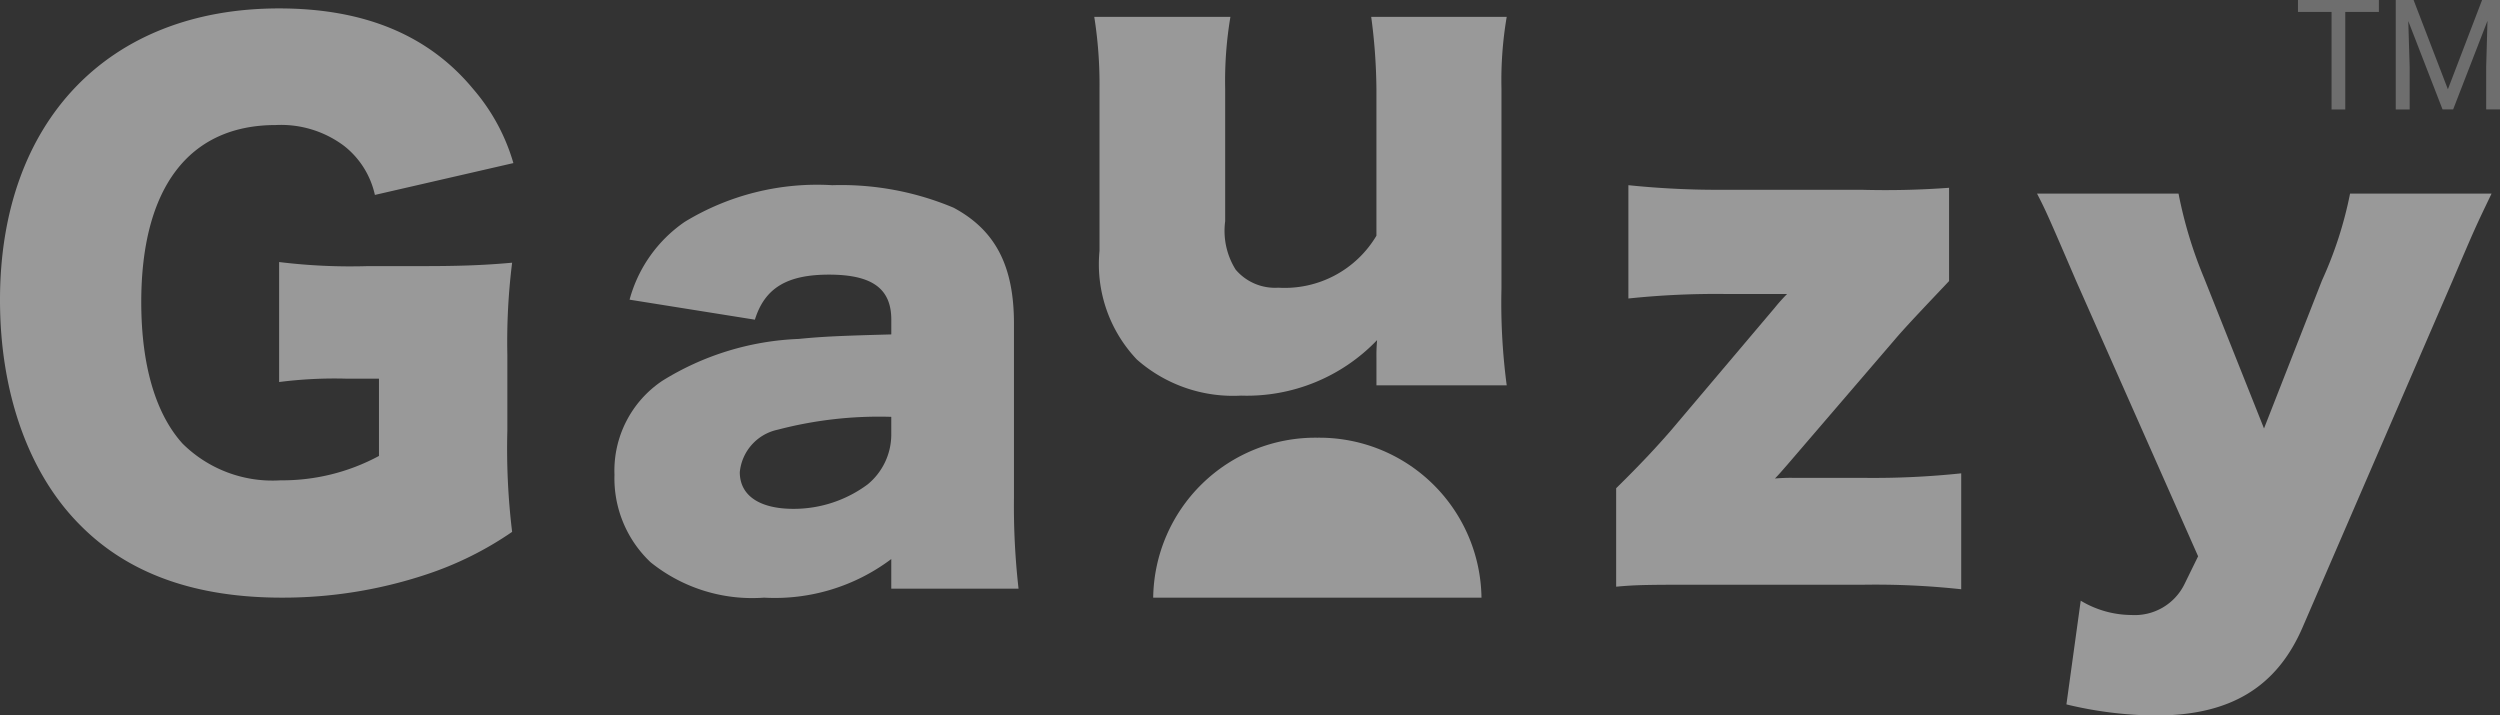 <svg xmlns="http://www.w3.org/2000/svg" width="104.824" height="30" viewBox="0 0 104.824 30">
  <rect x="0" y="0" width="104.824" height="30" fill="#333333" stroke="none"/>
  <g id="logo_gauzy" opacity="0.5">
    <path id="Fill-1" d="M15.89,15.524H14.524a18.366,18.366,0,0,0-2.82.141V10.634a24.4,24.4,0,0,0,3.73.171h2.278c1.453,0,2.507-.029,3.761-.143a26.824,26.824,0,0,0-.2,3.866v3.185a28.917,28.917,0,0,0,.2,4.235,14.159,14.159,0,0,1-3.616,1.792,19.073,19.073,0,0,1-6.039.966c-3.616,0-6.435-.994-8.458-3.043C1.2,19.5,0,16.12,0,12.224,0,4.748,4.527,0,11.7,0c3.559,0,6.266,1.109,8.145,3.385a8.261,8.261,0,0,1,1.681,3.1L15.719,7.82a3.591,3.591,0,0,0-1.282-2.048,4.4,4.4,0,0,0-2.875-.882c-3.647,0-5.639,2.645-5.639,7.421,0,2.643.6,4.69,1.737,5.942a5.351,5.351,0,0,0,4.1,1.534,8.547,8.547,0,0,0,4.13-1.022Z" transform="translate(0 0.353)" fill="#fff"/>
    <path id="Fill-3" d="M6.271,17.294A6.79,6.79,0,0,1,1.514,15.81,4.836,4.836,0,0,1,0,12.141,4.531,4.531,0,0,1,2.009,8.2a11.681,11.681,0,0,1,5.72-1.754c1.054-.105,1.855-.134,3.878-.189V5.639c0-1.306-.806-1.889-2.614-1.889-1.765,0-2.694.565-3.106,1.889L.633,4.8A5.791,5.791,0,0,1,2.944,1.538,10.673,10.673,0,0,1,9.131,0,12.161,12.161,0,0,1,14.22.945c1.75.939,2.53,2.437,2.53,4.856v7.285a30.771,30.771,0,0,0,.192,3.831H11.606V15.675A8.111,8.111,0,0,1,6.271,17.294Zm5.335-7.581a16.723,16.723,0,0,0-4.757.538,2.018,2.018,0,0,0-1.595,1.782c0,.977.822,1.538,2.254,1.538a5.2,5.2,0,0,0,3.109-1.027,2.708,2.708,0,0,0,.989-2.077V9.714Z" transform="translate(25.765 7.765)" fill="#fff"/>
    <path id="Fill-5" d="M11.612,0h5.682a15.845,15.845,0,0,0-.22,3.018v8.369a26.225,26.225,0,0,0,.22,4.064H11.832V14.285a7.139,7.139,0,0,1,.027-.731,7.559,7.559,0,0,1-5.71,2.328,6.1,6.1,0,0,1-4.364-1.515A5.8,5.8,0,0,1,.22,9.816v-6.8A18.084,18.084,0,0,0,0,0H5.709a16.214,16.214,0,0,0-.22,3.018V8.57A3.062,3.062,0,0,0,5.929,10.6a2.164,2.164,0,0,0,1.784.757,4.472,4.472,0,0,0,4.118-2.179V3.018A23.872,23.872,0,0,0,11.612,0" transform="translate(45.882 0.706)" fill="#fff"/>
    <path id="Fill-7" d="M13.959.109V4.019c-1.025,1.086-1.806,1.9-2.29,2.471l-4.5,5.24c-.215.244-.3.352-.512.569a7.425,7.425,0,0,1,.809-.027H10.4a34.972,34.972,0,0,0,4.068-.19v4.86a33.376,33.376,0,0,0-4.1-.19H3.638c-2.156,0-2.775,0-3.638.083V12.706c1.051-1.031,1.725-1.764,2.291-2.415L6.656,5.132a6.969,6.969,0,0,1,.512-.57H4.581a35,35,0,0,0-4.068.189V0A36.536,36.536,0,0,0,4.581.192h5.686A36.412,36.412,0,0,0,13.959.109" transform="translate(67.765 7.765)" fill="#fff"/>
    <path id="Fill-9" d="M6.754,15.207,1.641,3.665C.466.93.355.684,0,0H5.933A18.206,18.206,0,0,0,7,3.528L9.517,9.847l2.432-6.209A16.417,16.417,0,0,0,13.125,0h5.933c-.684,1.423-.684,1.423-1.642,3.665L11.156,18.136c-1.093,2.571-3.063,3.747-6.179,3.747a16.391,16.391,0,0,1-3.745-.466l.6-4.348a4.172,4.172,0,0,0,2.133.6,2.32,2.32,0,0,0,2.213-1.286Z" transform="translate(85.412 8.118)" fill="#fff"/>
    <path id="Fill-12" d="M13.765,6.706H0A6.8,6.8,0,0,1,6.882,0a6.8,6.8,0,0,1,6.883,6.706" transform="translate(48.353 18.353)" fill="#fff"/>
    <path id="TM" d="M4.683,4.589H4.1V0h.747L6.286,3.744,7.72,0h.751V4.587H7.892V2.8L7.946.873,6.506,4.588H6.062L4.625.882,4.683,2.8V4.588Zm-2.7,0H1.408V.5H0V0H3.393V.5H1.983v4.09Z" transform="translate(96.353)" fill="#a9a9a9"/>
  </g>
</svg>
